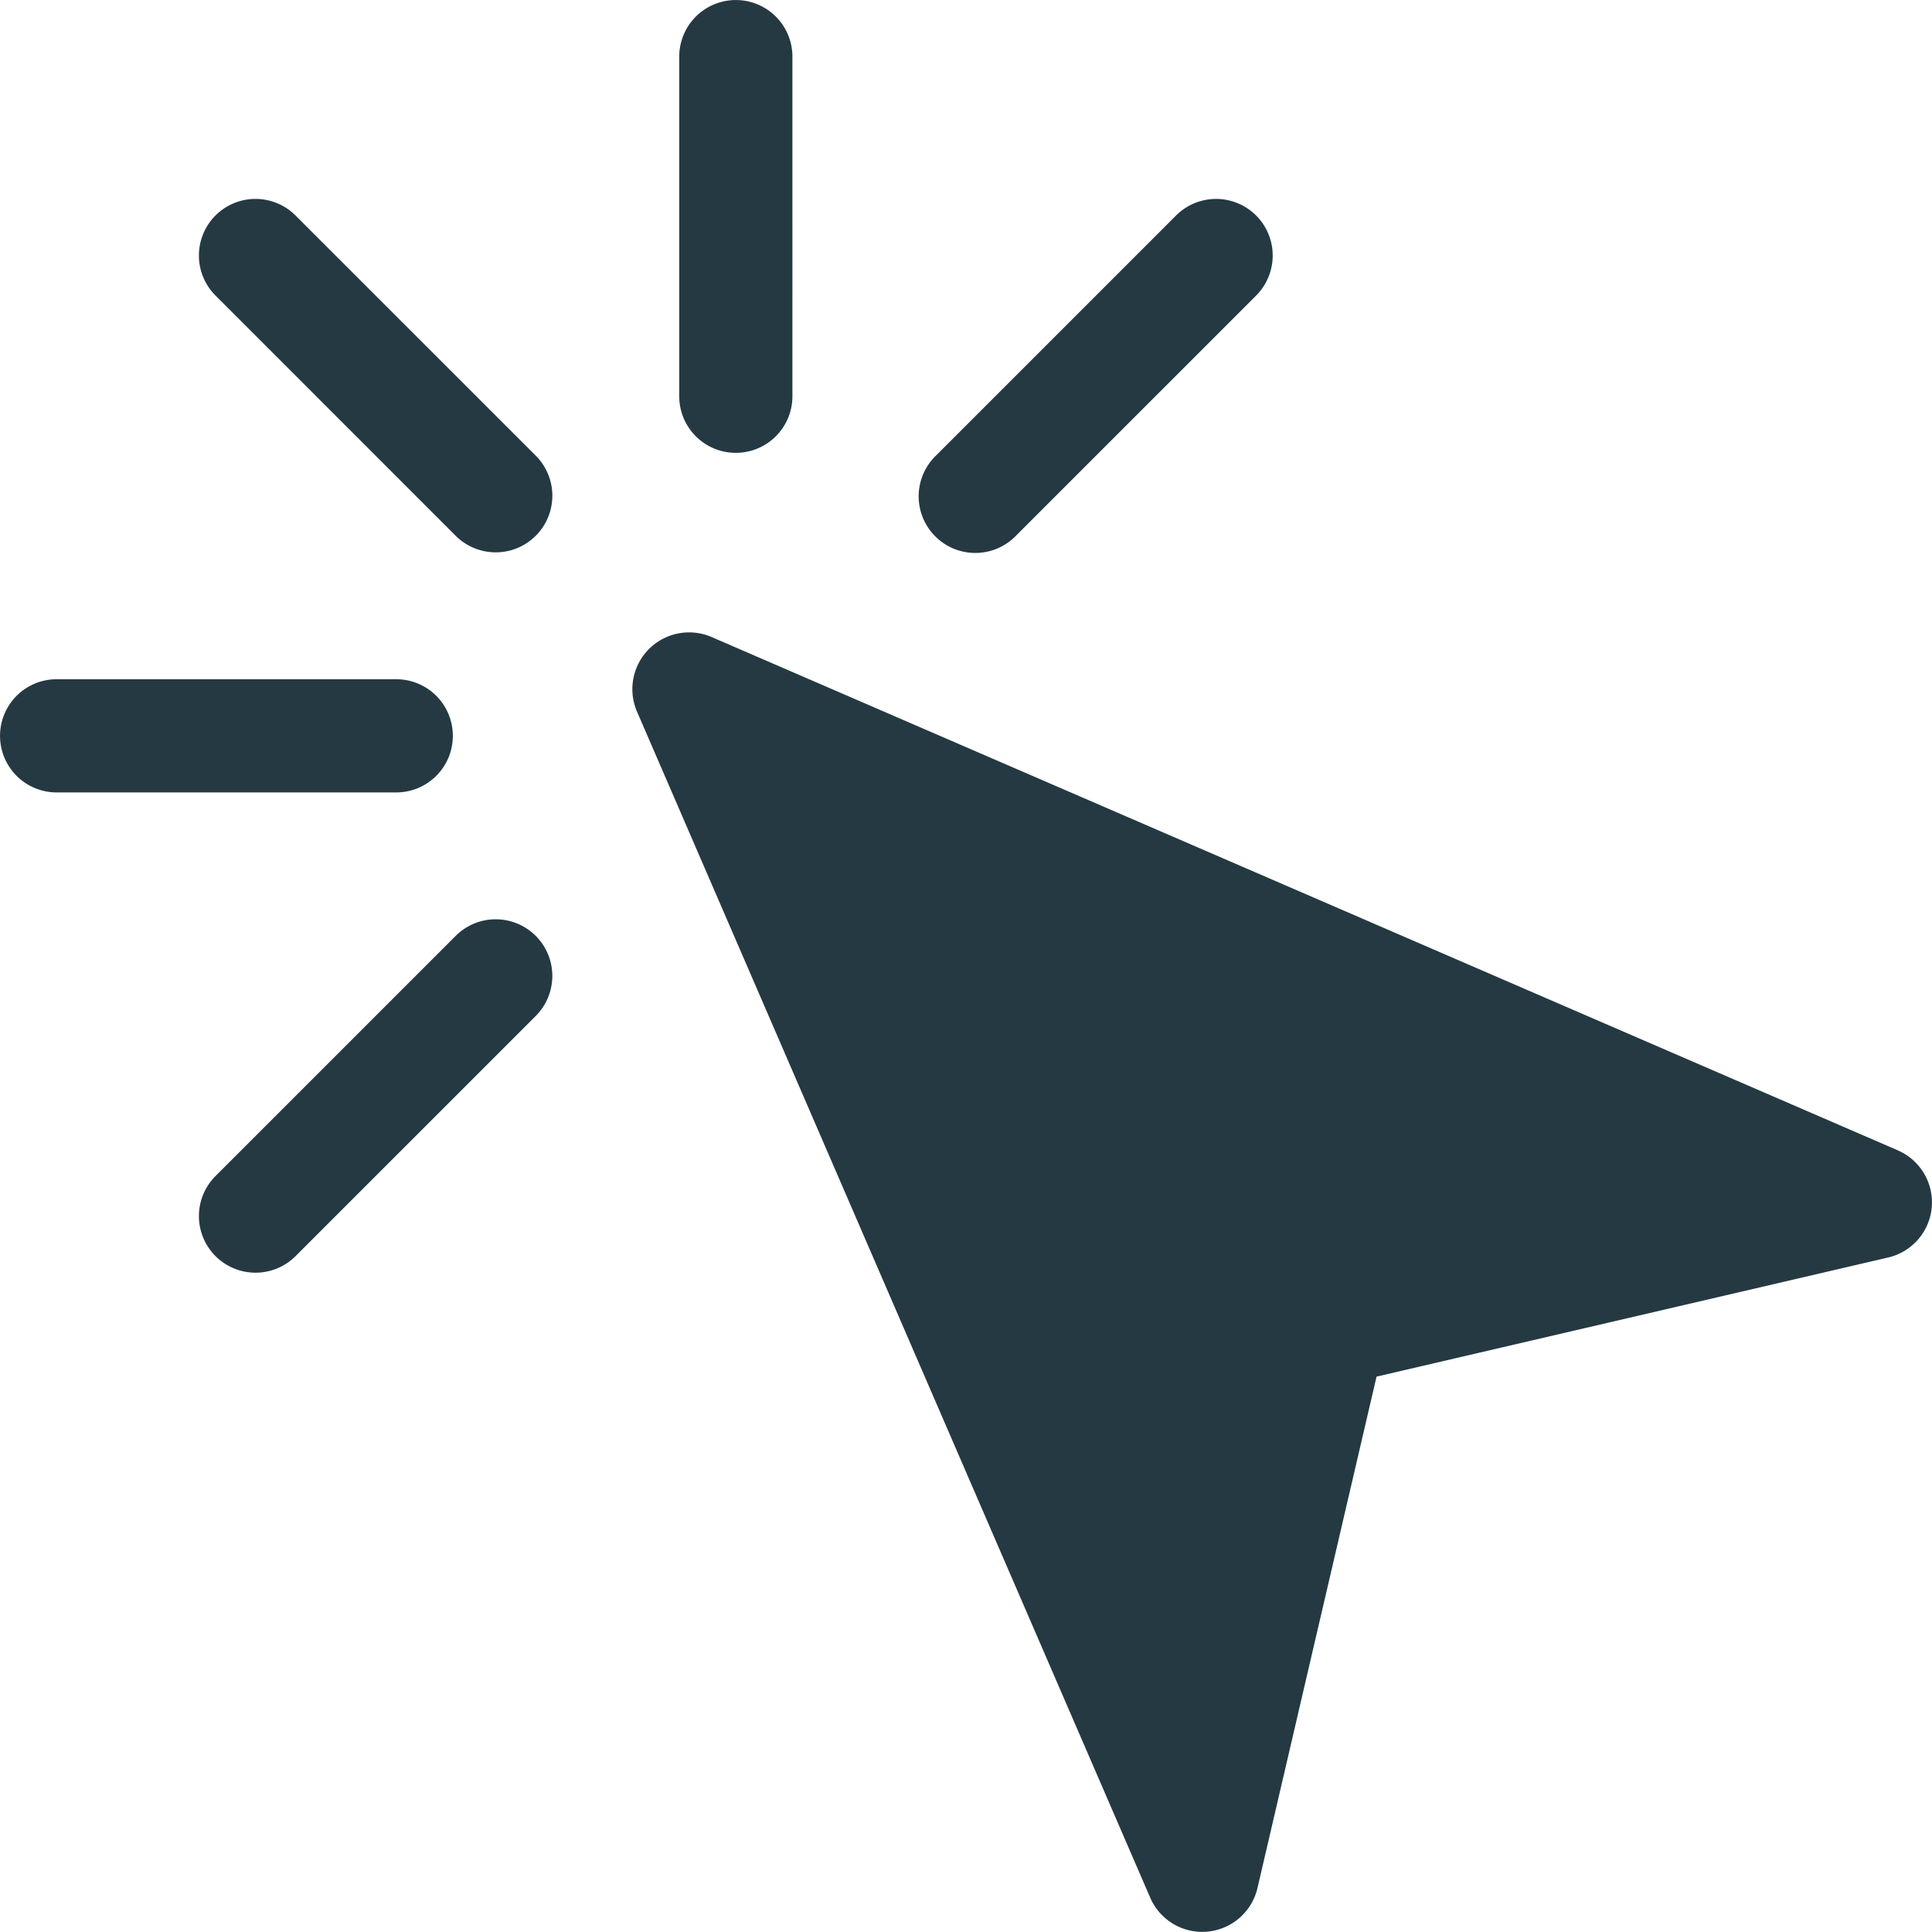 <svg width="26" height="26" fill="none" xmlns="http://www.w3.org/2000/svg"><path d="M25.538 15.48L9.57 8.57a.764.764 0 00-1 1.001l6.909 15.967a.763.763 0 001.444-.132l1.602-6.88 6.88-1.602a.762.762 0 00.132-1.444zM9.902 6.094c.421 0 .762-.34.762-.762V.762a.761.761 0 10-1.523 0v4.57c0 .421.34.762.761.762zm-3.77 6.501L2.9 15.827a.761.761 0 101.078 1.077l3.232-3.232a.761.761 0 10-1.078-1.077zm7.54-5.385l3.232-3.232A.761.761 0 1015.827 2.9l-3.232 3.232a.762.762 0 101.077 1.078zM3.977 2.9A.761.761 0 102.9 3.977L6.132 7.21A.761.761 0 107.21 6.132L3.977 2.9zm2.117 7.002a.761.761 0 00-.762-.761H.762a.761.761 0 100 1.523h4.57c.421 0 .762-.34.762-.762z" fill="#253942"/></svg>